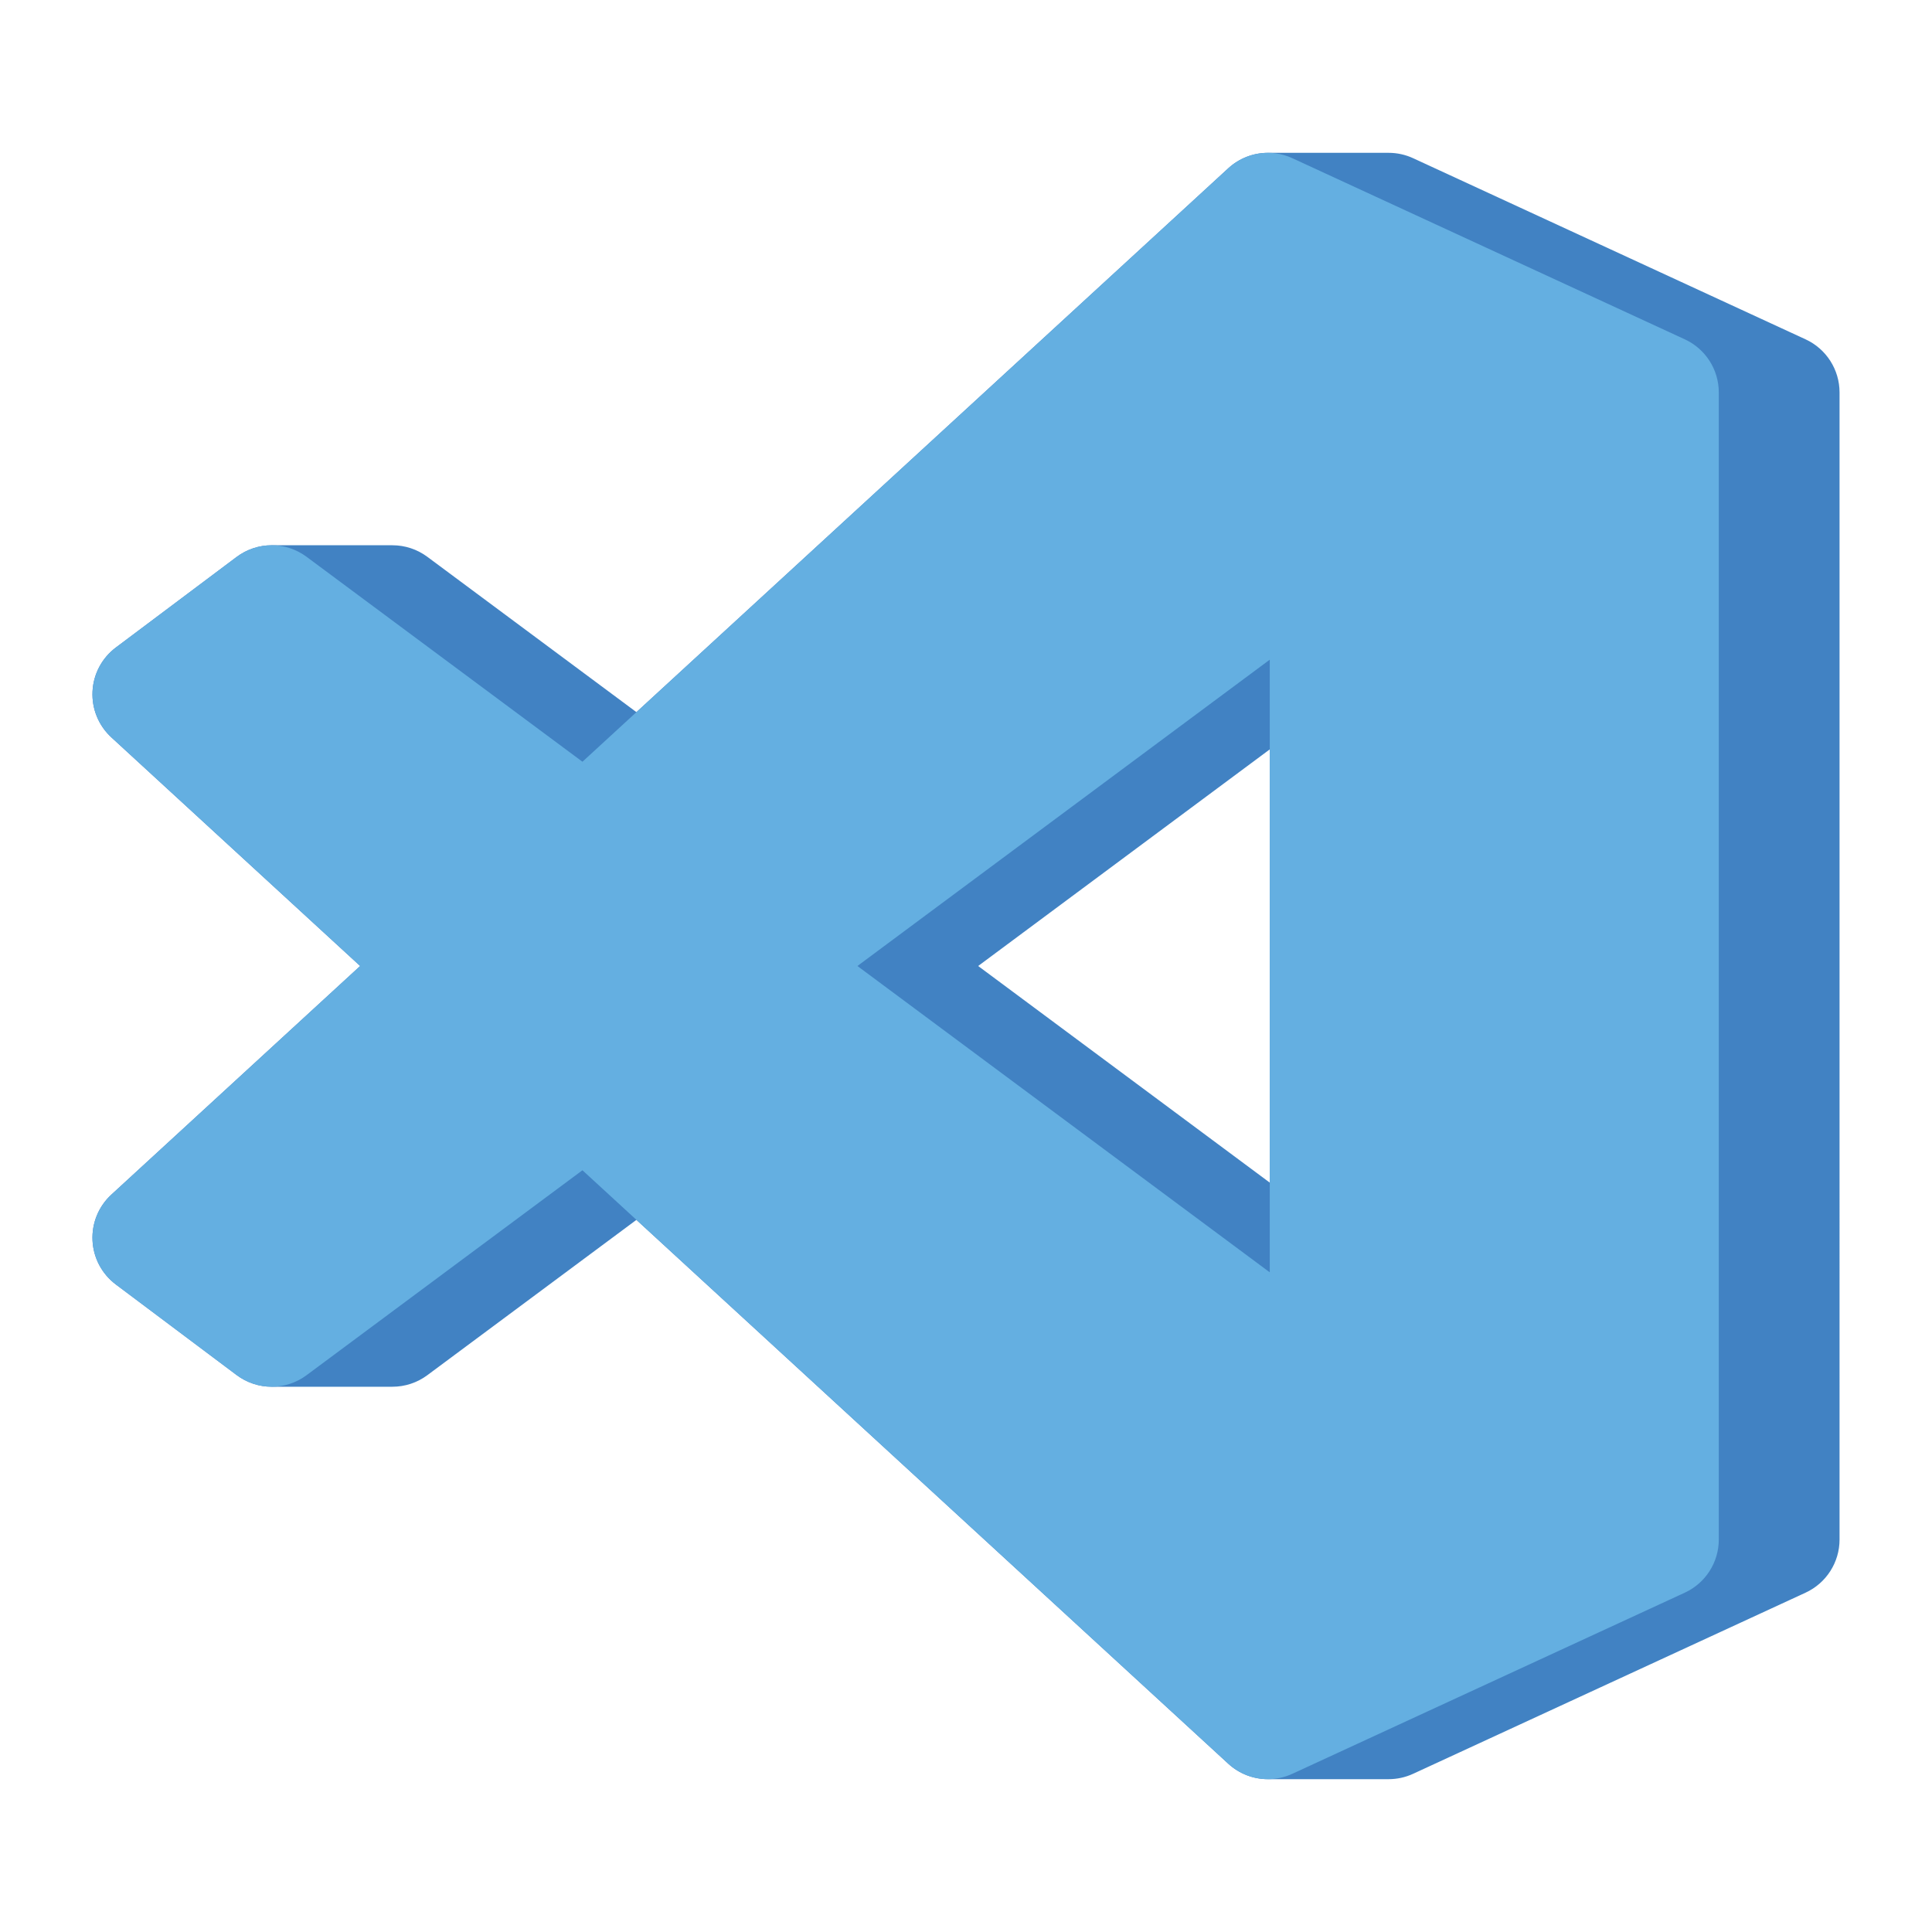 <?xml version="1.0" encoding="utf-8"?>
<!-- Generator: Adobe Illustrator 24.0.0, SVG Export Plug-In . SVG Version: 6.00 Build 0)  -->
<svg version="1.1" id="Layer_1" xmlns="http://www.w3.org/2000/svg" xmlns:xlink="http://www.w3.org/1999/xlink" x="0px" y="0px"
	 viewBox="0 0 512 512" enable-background="new 0 0 512 512" xml:space="preserve">
<g>
	<path fill="#4182C3" d="M478.495,89.927l-104-48c-2.036-0.94-4.252-1.427-6.495-1.427h-32c-3.885,0-7.628,1.458-10.487,4.087
		L168.658,188.723l-55.415-41.166c-2.673-1.985-5.914-3.058-9.243-3.058H72c-3.354,0-6.617,1.088-9.3,3.1l-32,24
		c-3.687,2.765-5.951,7.026-6.181,11.628s1.6,9.067,4.993,12.185L95.445,256l-65.933,60.587c-3.394,3.118-5.223,7.583-4.993,12.185
		s2.494,8.863,6.181,11.628l32,24c2.683,2.012,5.946,3.1,9.3,3.1h32c3.329,0,6.57-1.072,9.243-3.058l55.415-41.166l156.854,144.136
		c2.859,2.628,6.603,4.087,10.487,4.087h32c2.243,0,4.459-0.487,6.495-1.427l104-48c5.489-2.533,9.005-8.027,9.005-14.073V104
		C487.5,97.954,483.984,92.46,478.495,89.927z M336.5,198.594v114.812L259.223,256L336.5,198.594z"/>
	<path fill="#64AFE1" d="M446.495,89.927l-104-48c-5.677-2.621-12.376-1.573-16.982,2.66L154.354,201.868l-73.11-54.311
		c-5.51-4.093-13.053-4.075-18.543,0.042l-32,24c-3.687,2.765-5.951,7.026-6.181,11.628s1.6,9.067,4.993,12.185L95.445,256
		l-65.933,60.587c-3.394,3.118-5.223,7.583-4.993,12.185s2.494,8.863,6.181,11.628l32,24c5.49,4.118,13.034,4.134,18.543,0.042
		l73.11-54.311l171.159,157.281c2.92,2.684,6.681,4.087,10.49,4.087c2.199,0,4.414-0.468,6.492-1.427l104-48
		c5.489-2.533,9.005-8.027,9.005-14.073V104C455.5,97.954,451.984,92.46,446.495,89.927z M336.5,174.823v162.354L227.223,256
		L336.5,174.823z"/>
</g>
</svg>
